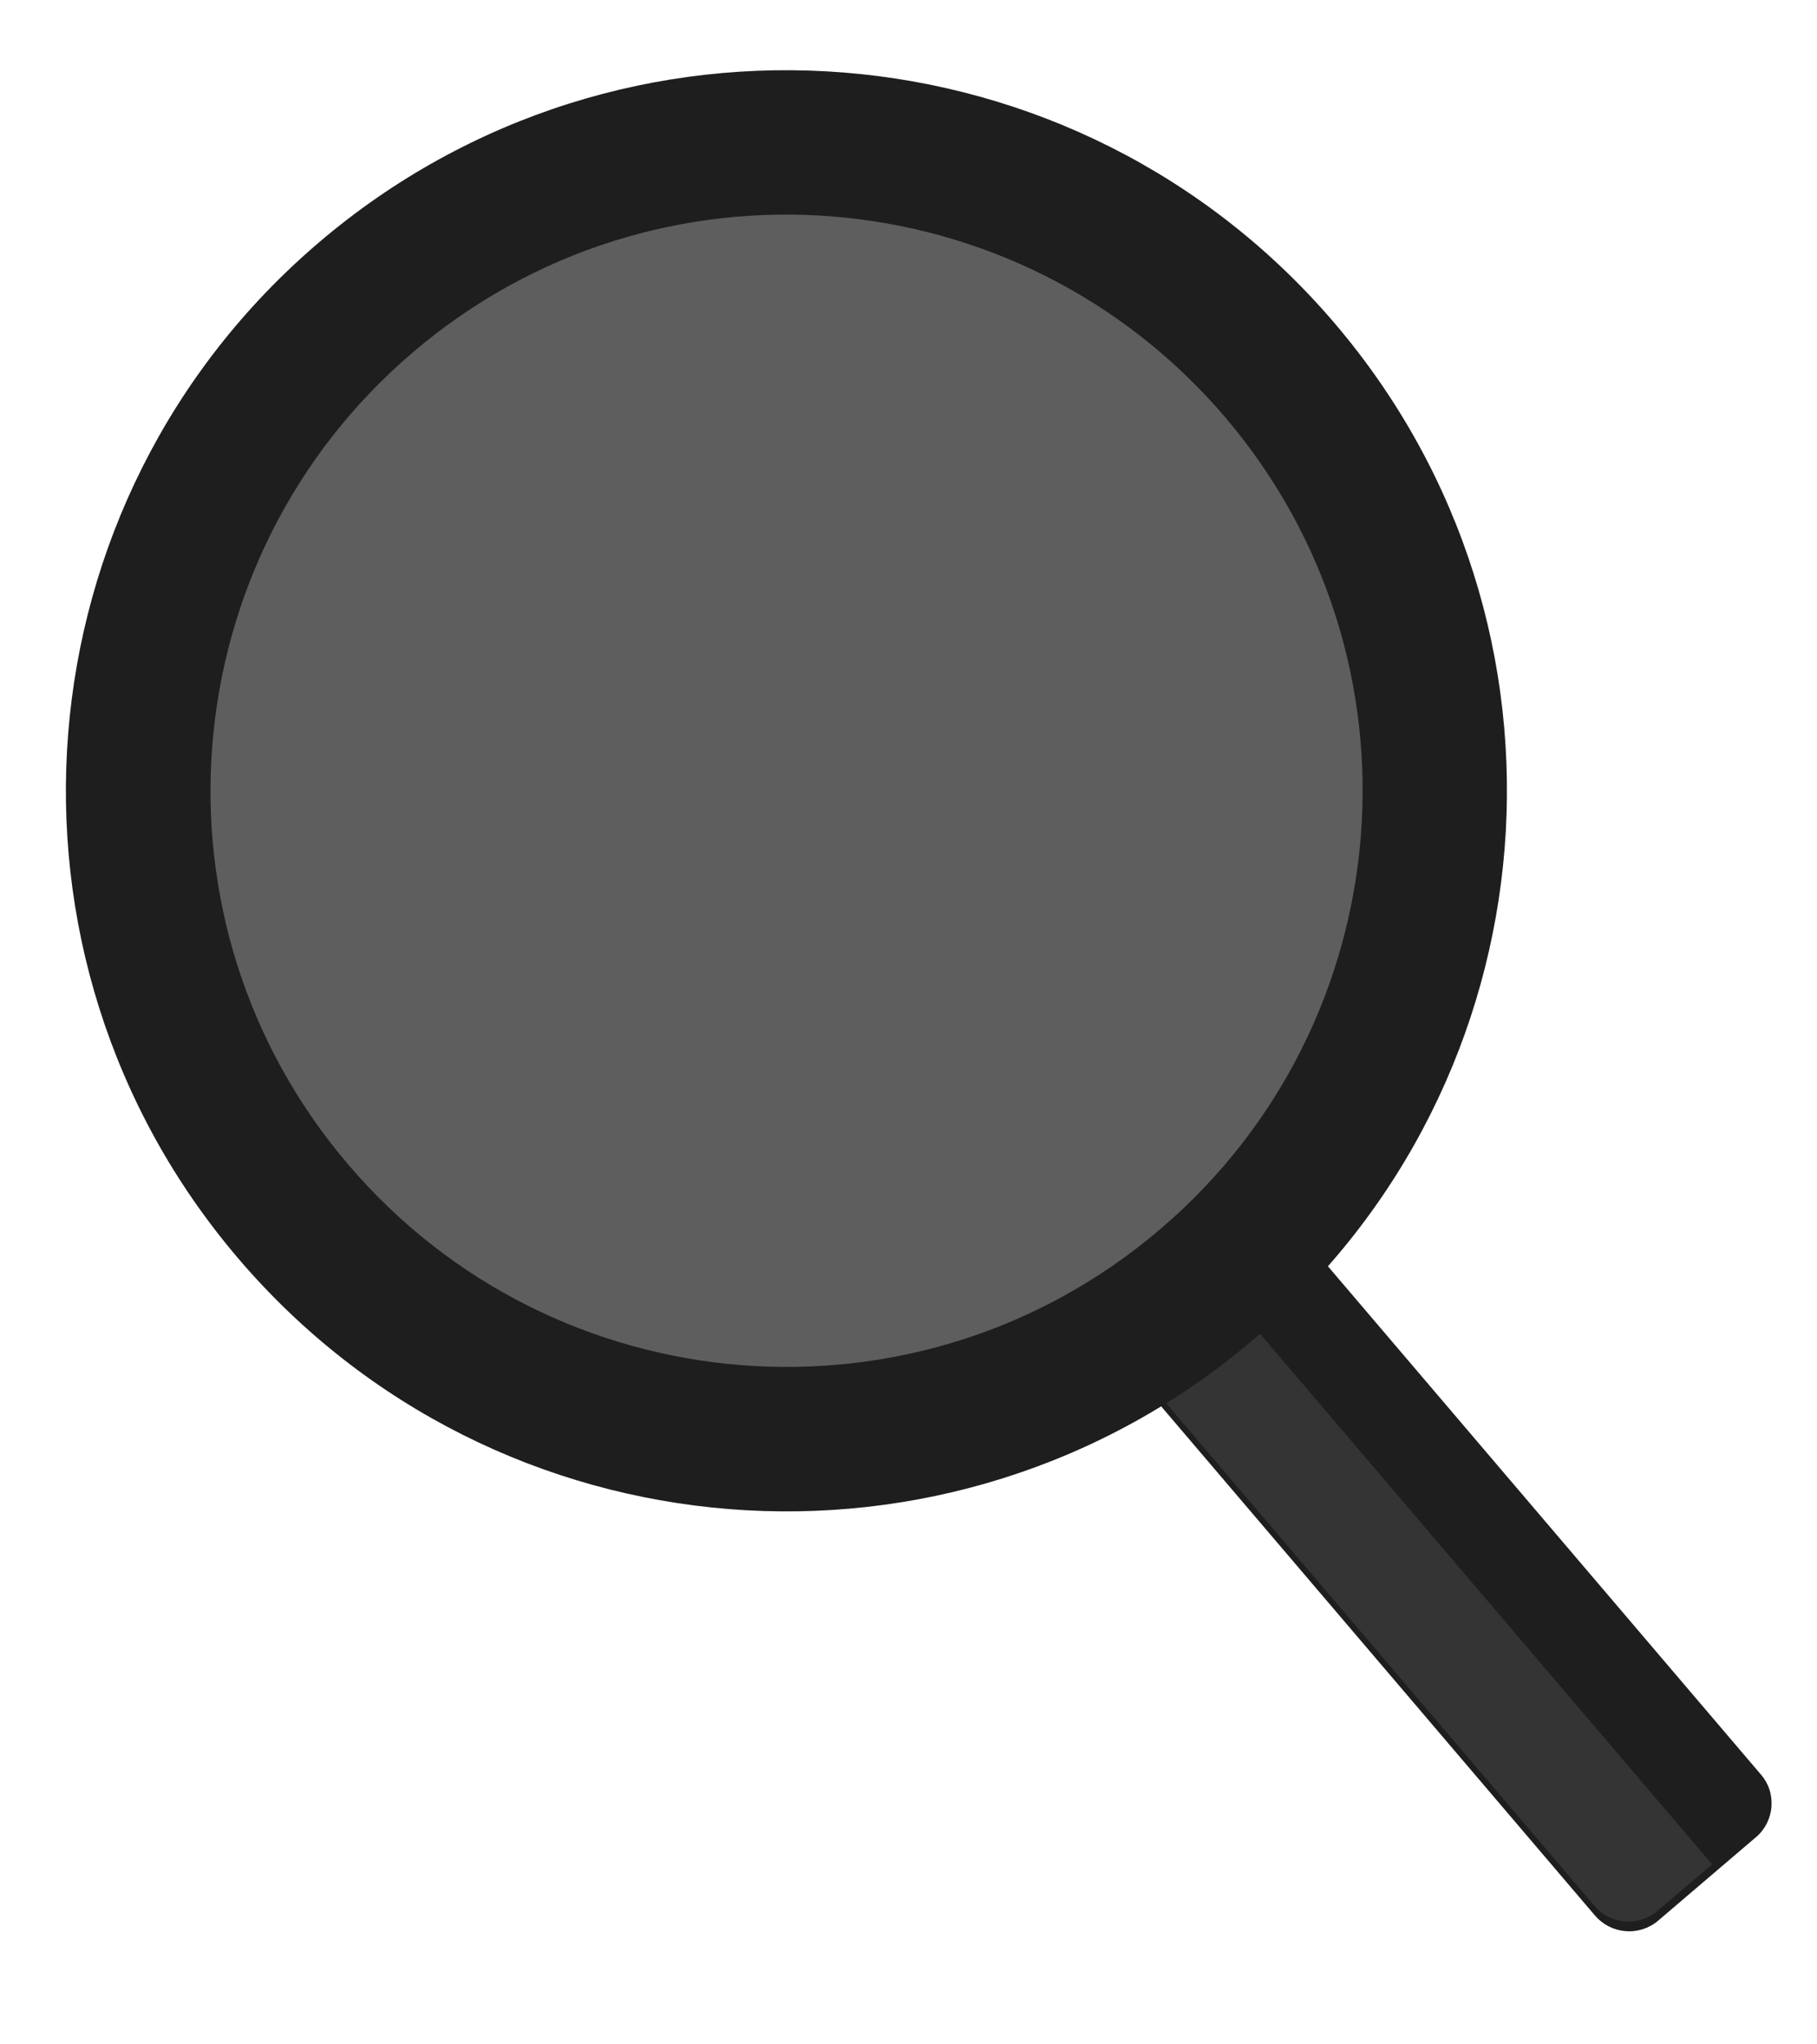 <svg width="16" height="18" viewBox="0 0 16 18" fill="none" xmlns="http://www.w3.org/2000/svg">
<path d="M15.505 15.622C15.539 15.662 15.565 15.707 15.581 15.756C15.597 15.805 15.603 15.857 15.599 15.909C15.595 15.96 15.58 16.011 15.557 16.057C15.533 16.103 15.501 16.144 15.461 16.177L14.601 16.911C14.521 16.979 14.418 17.012 14.314 17.003C14.21 16.995 14.114 16.946 14.046 16.867L4.783 5.996C4.749 5.957 4.724 5.911 4.708 5.862C4.692 5.813 4.686 5.761 4.69 5.709C4.694 5.658 4.708 5.608 4.732 5.562C4.755 5.516 4.788 5.475 4.827 5.441L5.688 4.708C5.728 4.675 5.773 4.649 5.822 4.633C5.872 4.617 5.923 4.611 5.975 4.615C6.026 4.619 6.077 4.634 6.123 4.657C6.169 4.681 6.21 4.713 6.243 4.752L15.505 15.623" fill="#1E1E1E"/>
<path d="M5.838 5.574C5.804 5.535 5.778 5.489 5.762 5.44C5.746 5.391 5.74 5.339 5.744 5.287C5.748 5.236 5.762 5.186 5.786 5.14C5.809 5.094 5.842 5.053 5.881 5.019L6.261 4.696L6.236 4.668C6.169 4.588 6.072 4.539 5.968 4.531C5.864 4.523 5.761 4.556 5.682 4.624L4.821 5.357C4.742 5.425 4.693 5.521 4.684 5.625C4.676 5.729 4.709 5.833 4.777 5.912L14.04 16.78C14.073 16.82 14.114 16.852 14.16 16.876C14.206 16.899 14.257 16.913 14.308 16.918C14.36 16.922 14.411 16.916 14.461 16.9C14.51 16.884 14.555 16.859 14.595 16.825L15.076 16.415L5.838 5.573" fill="#343434"/>
<path d="M11.754 2.848C14.027 5.515 13.707 9.519 11.04 11.792C8.373 14.064 4.369 13.745 2.096 11.078C-0.177 8.411 0.143 4.406 2.809 2.134C5.477 -0.139 9.481 0.181 11.754 2.848Z" fill="#1E1E1E"/>
<path d="M10.787 3.672C12.605 5.804 12.348 9.006 10.216 10.823C8.084 12.642 4.882 12.384 3.066 10.253C1.247 8.12 1.505 4.919 3.636 3.102C5.768 1.283 8.969 1.541 10.787 3.672" fill="#5E5E5E"/>
</svg>
